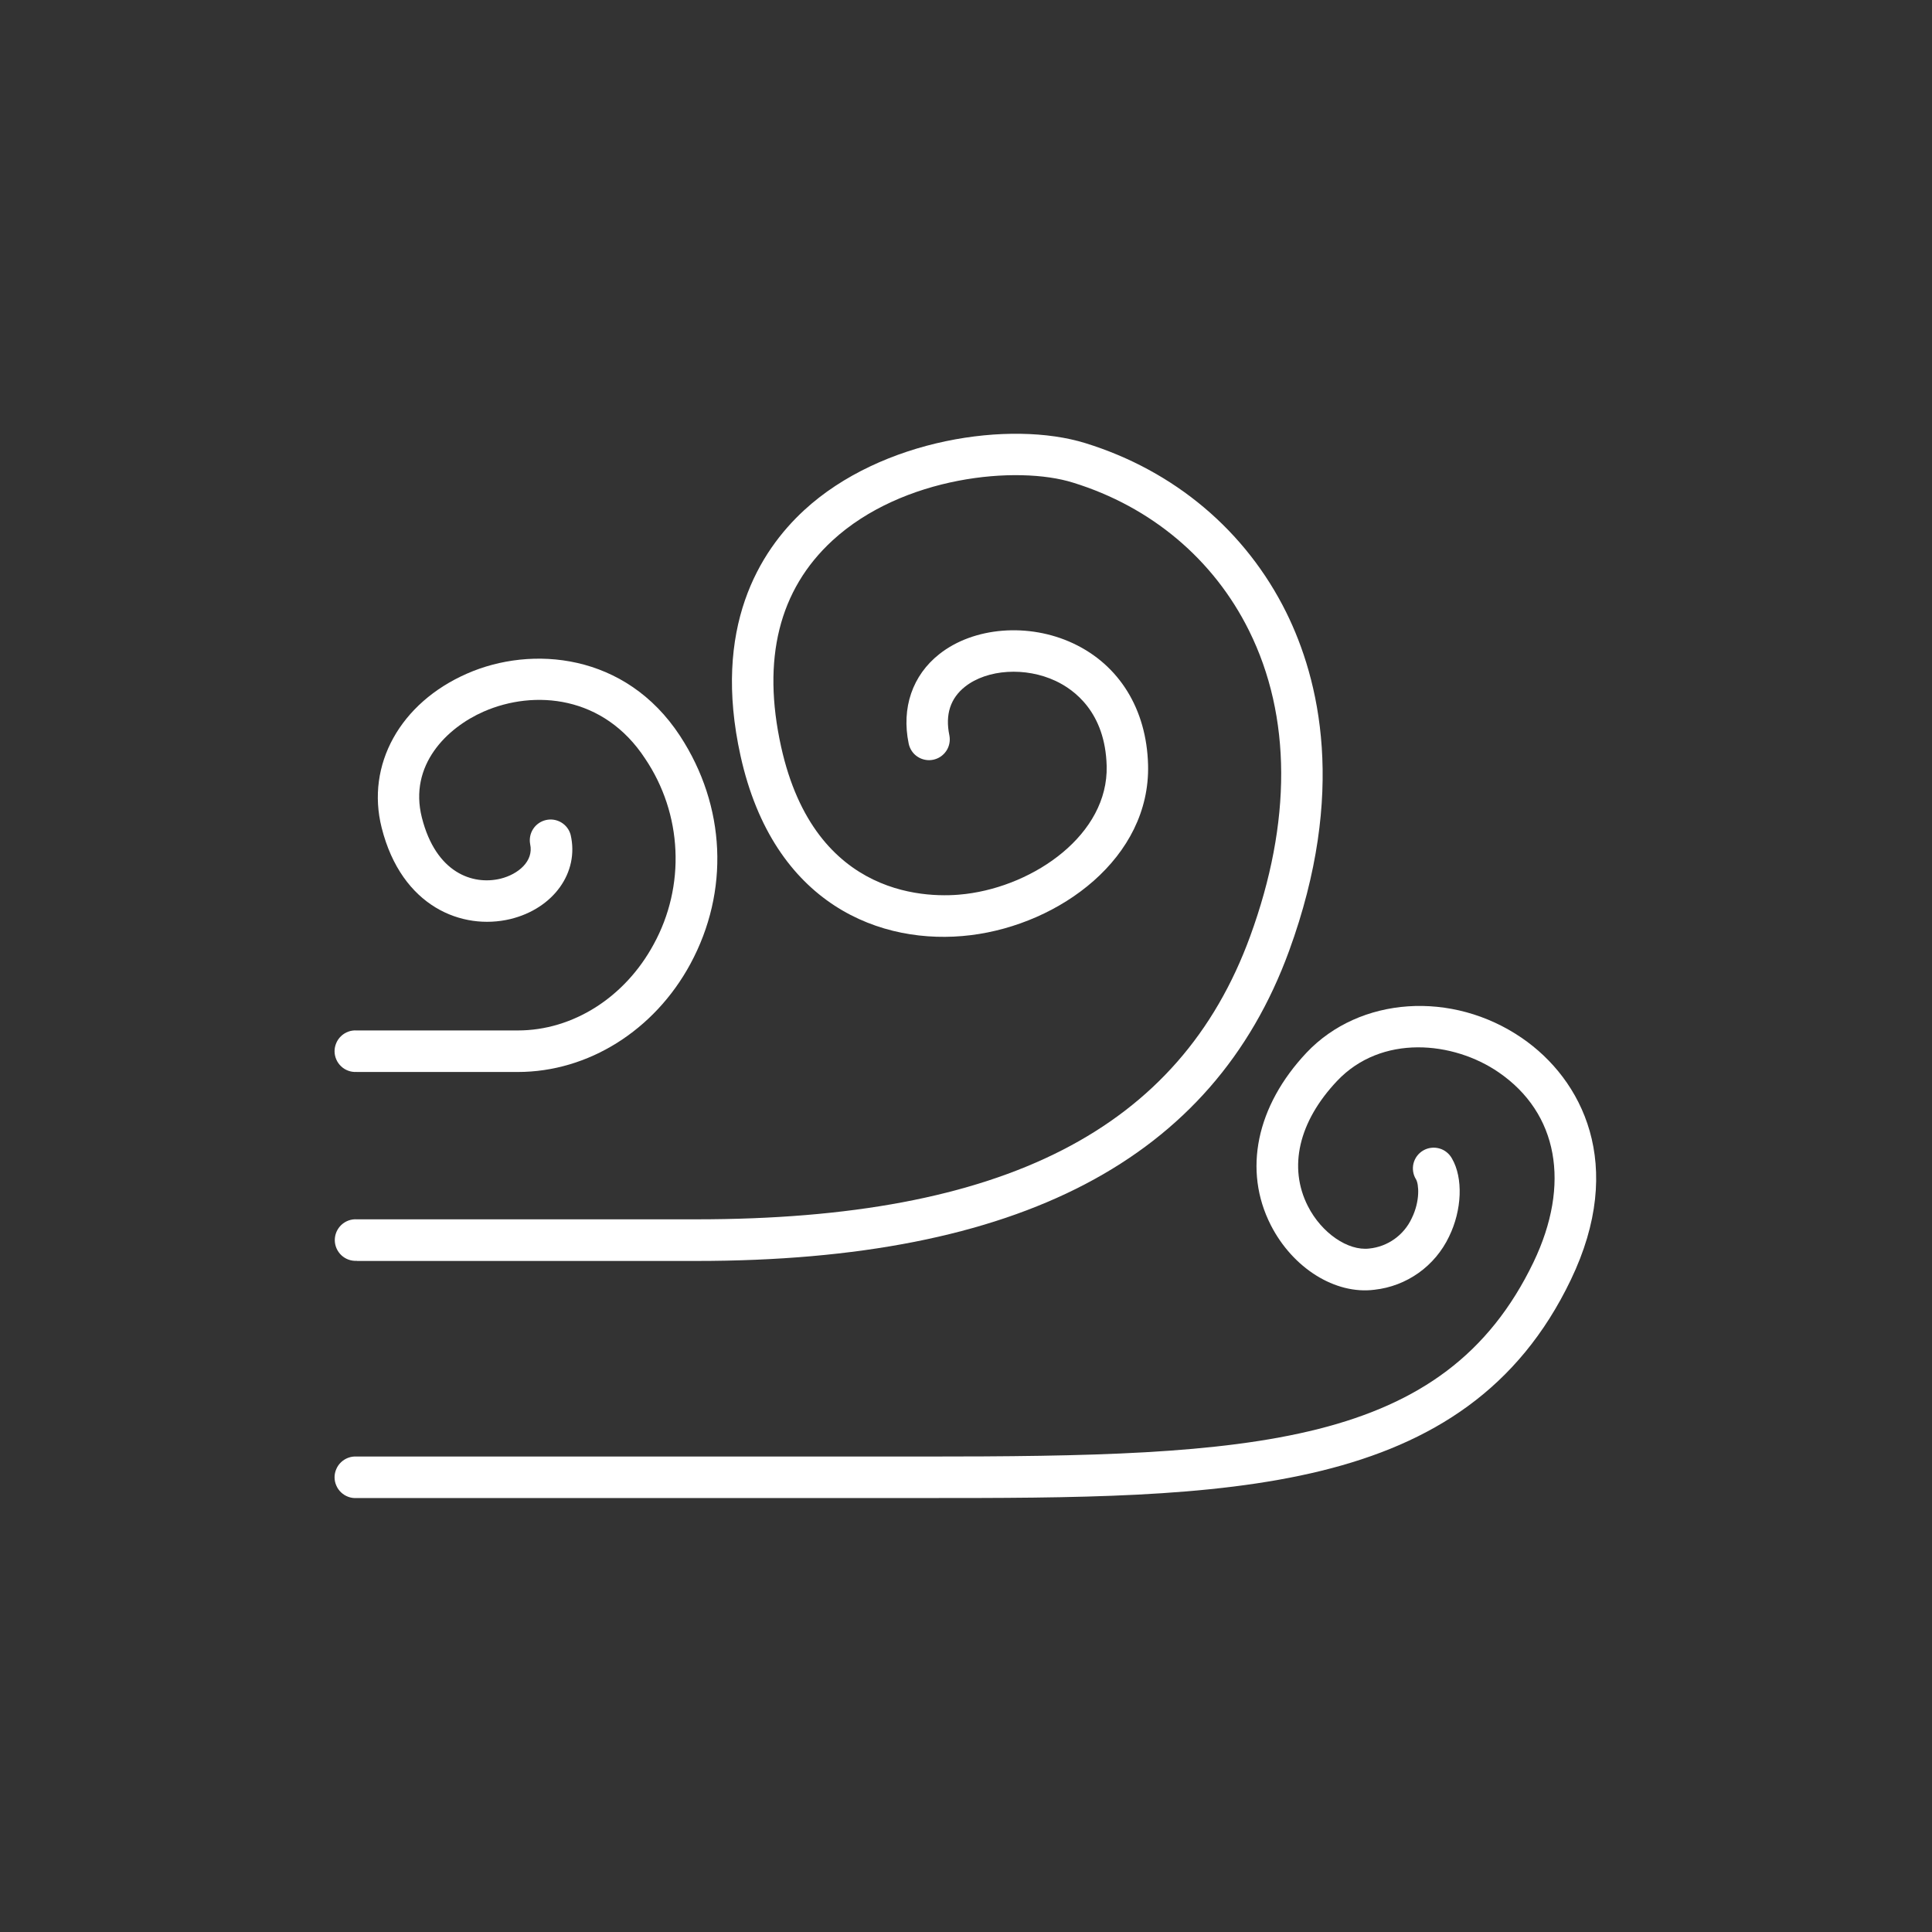 <svg width="42" height="42" viewBox="0 0 42 42" fill="none" xmlns="http://www.w3.org/2000/svg">
<rect x="0" y="0" width="42" height="42" fill="#333333" stroke="none"/>
<path d="M7.753 23.304H11.256C12.787 23.304 14.224 22.402 15.007 20.957C15.863 19.375 15.779 17.522 14.784 15.999C13.601 14.191 11.554 14.027 10.154 14.643C8.698 15.28 7.952 16.627 8.297 17.994C8.731 19.716 10.05 20.229 11.093 19.98C12.031 19.753 12.596 18.966 12.405 18.148C12.375 18.035 12.302 17.939 12.201 17.879C12.101 17.819 11.982 17.801 11.868 17.827C11.755 17.853 11.655 17.922 11.591 18.02C11.527 18.117 11.504 18.236 11.525 18.35C11.607 18.721 11.265 19.007 10.88 19.102C10.283 19.246 9.477 18.984 9.171 17.773C8.883 16.633 9.715 15.82 10.515 15.469C11.615 14.988 13.127 15.117 14.026 16.494C14.424 17.085 14.651 17.774 14.683 18.485C14.716 19.196 14.553 19.903 14.211 20.527C13.586 21.683 12.454 22.401 11.258 22.401H7.753C7.691 22.397 7.629 22.406 7.572 22.427C7.514 22.448 7.46 22.481 7.416 22.523C7.371 22.565 7.335 22.616 7.311 22.673C7.286 22.73 7.273 22.791 7.273 22.852C7.273 22.914 7.286 22.975 7.311 23.032C7.335 23.088 7.371 23.139 7.416 23.181C7.46 23.224 7.514 23.256 7.572 23.277C7.629 23.298 7.691 23.307 7.753 23.303V23.304Z" fill="white"/>
<path d="M7.753 27.412H15.139C22.153 27.412 26.368 25.207 28.024 20.671C29.281 17.226 28.68 14.765 27.962 13.313C27.082 11.539 25.532 10.233 23.597 9.634C21.964 9.128 19.162 9.543 17.482 11.091C16.51 11.987 15.481 13.64 16.099 16.433C16.816 19.671 19.157 20.569 21.102 20.33C23.048 20.091 25.009 18.644 24.958 16.629C24.927 15.419 24.333 14.456 23.329 13.986C22.363 13.533 21.167 13.629 20.421 14.219C19.836 14.68 19.593 15.389 19.754 16.165C19.766 16.223 19.789 16.278 19.822 16.327C19.855 16.377 19.898 16.419 19.948 16.451C19.997 16.484 20.053 16.506 20.111 16.517C20.169 16.529 20.229 16.528 20.287 16.516C20.345 16.504 20.4 16.481 20.449 16.448C20.498 16.414 20.54 16.372 20.573 16.322C20.606 16.273 20.628 16.217 20.639 16.159C20.65 16.101 20.65 16.041 20.638 15.983C20.545 15.534 20.66 15.18 20.98 14.927C21.462 14.547 22.293 14.495 22.949 14.803C23.35 14.991 24.028 15.482 24.058 16.652C24.096 18.134 22.499 19.25 20.996 19.434C20.243 19.529 17.719 19.57 16.981 16.235C16.559 14.329 16.934 12.822 18.095 11.752C19.62 10.347 22.115 10.111 23.33 10.493C25.028 11.018 26.385 12.161 27.153 13.71C28.077 15.572 28.085 17.871 27.177 20.355C25.645 24.549 21.821 26.507 15.14 26.507H7.758C7.696 26.503 7.634 26.512 7.576 26.533C7.518 26.554 7.465 26.587 7.42 26.629C7.376 26.671 7.34 26.722 7.315 26.779C7.291 26.835 7.278 26.896 7.278 26.958C7.278 27.02 7.291 27.081 7.315 27.137C7.34 27.194 7.376 27.245 7.42 27.287C7.465 27.329 7.518 27.362 7.576 27.383C7.634 27.404 7.696 27.413 7.758 27.409L7.753 27.412Z" fill="white"/>
<path d="M33.086 22.566C31.569 21.525 29.558 21.664 28.404 22.883C27.311 24.043 27.02 25.444 27.626 26.633C28.104 27.57 29.029 28.147 29.879 28.038C30.225 28 30.555 27.874 30.839 27.672C31.123 27.47 31.35 27.199 31.5 26.885C31.784 26.306 31.81 25.608 31.565 25.186C31.536 25.133 31.497 25.086 31.449 25.048C31.402 25.01 31.348 24.982 31.289 24.966C31.231 24.95 31.17 24.945 31.11 24.953C31.05 24.96 30.992 24.98 30.94 25.01C30.887 25.041 30.842 25.081 30.805 25.13C30.769 25.178 30.743 25.234 30.728 25.292C30.714 25.351 30.711 25.412 30.721 25.472C30.73 25.532 30.752 25.589 30.784 25.64C30.843 25.741 30.877 26.105 30.689 26.486C30.605 26.666 30.476 26.821 30.314 26.936C30.153 27.051 29.964 27.122 29.767 27.142C29.305 27.198 28.731 26.807 28.433 26.222C28.002 25.376 28.232 24.384 29.064 23.502C30.032 22.475 31.597 22.636 32.579 23.311C33.869 24.196 34.152 25.74 33.337 27.439C31.397 31.471 27.243 31.664 20.067 31.664H7.753C7.691 31.66 7.629 31.669 7.572 31.69C7.514 31.711 7.46 31.744 7.416 31.786C7.371 31.828 7.335 31.879 7.311 31.936C7.286 31.992 7.273 32.053 7.273 32.115C7.273 32.177 7.286 32.238 7.311 32.294C7.335 32.351 7.371 32.402 7.416 32.444C7.46 32.486 7.514 32.519 7.572 32.54C7.629 32.561 7.691 32.57 7.753 32.566H20.067C26.662 32.566 31.871 32.566 34.147 27.825C35.355 25.315 34.391 23.461 33.086 22.566Z" fill="white"/>
</svg>
